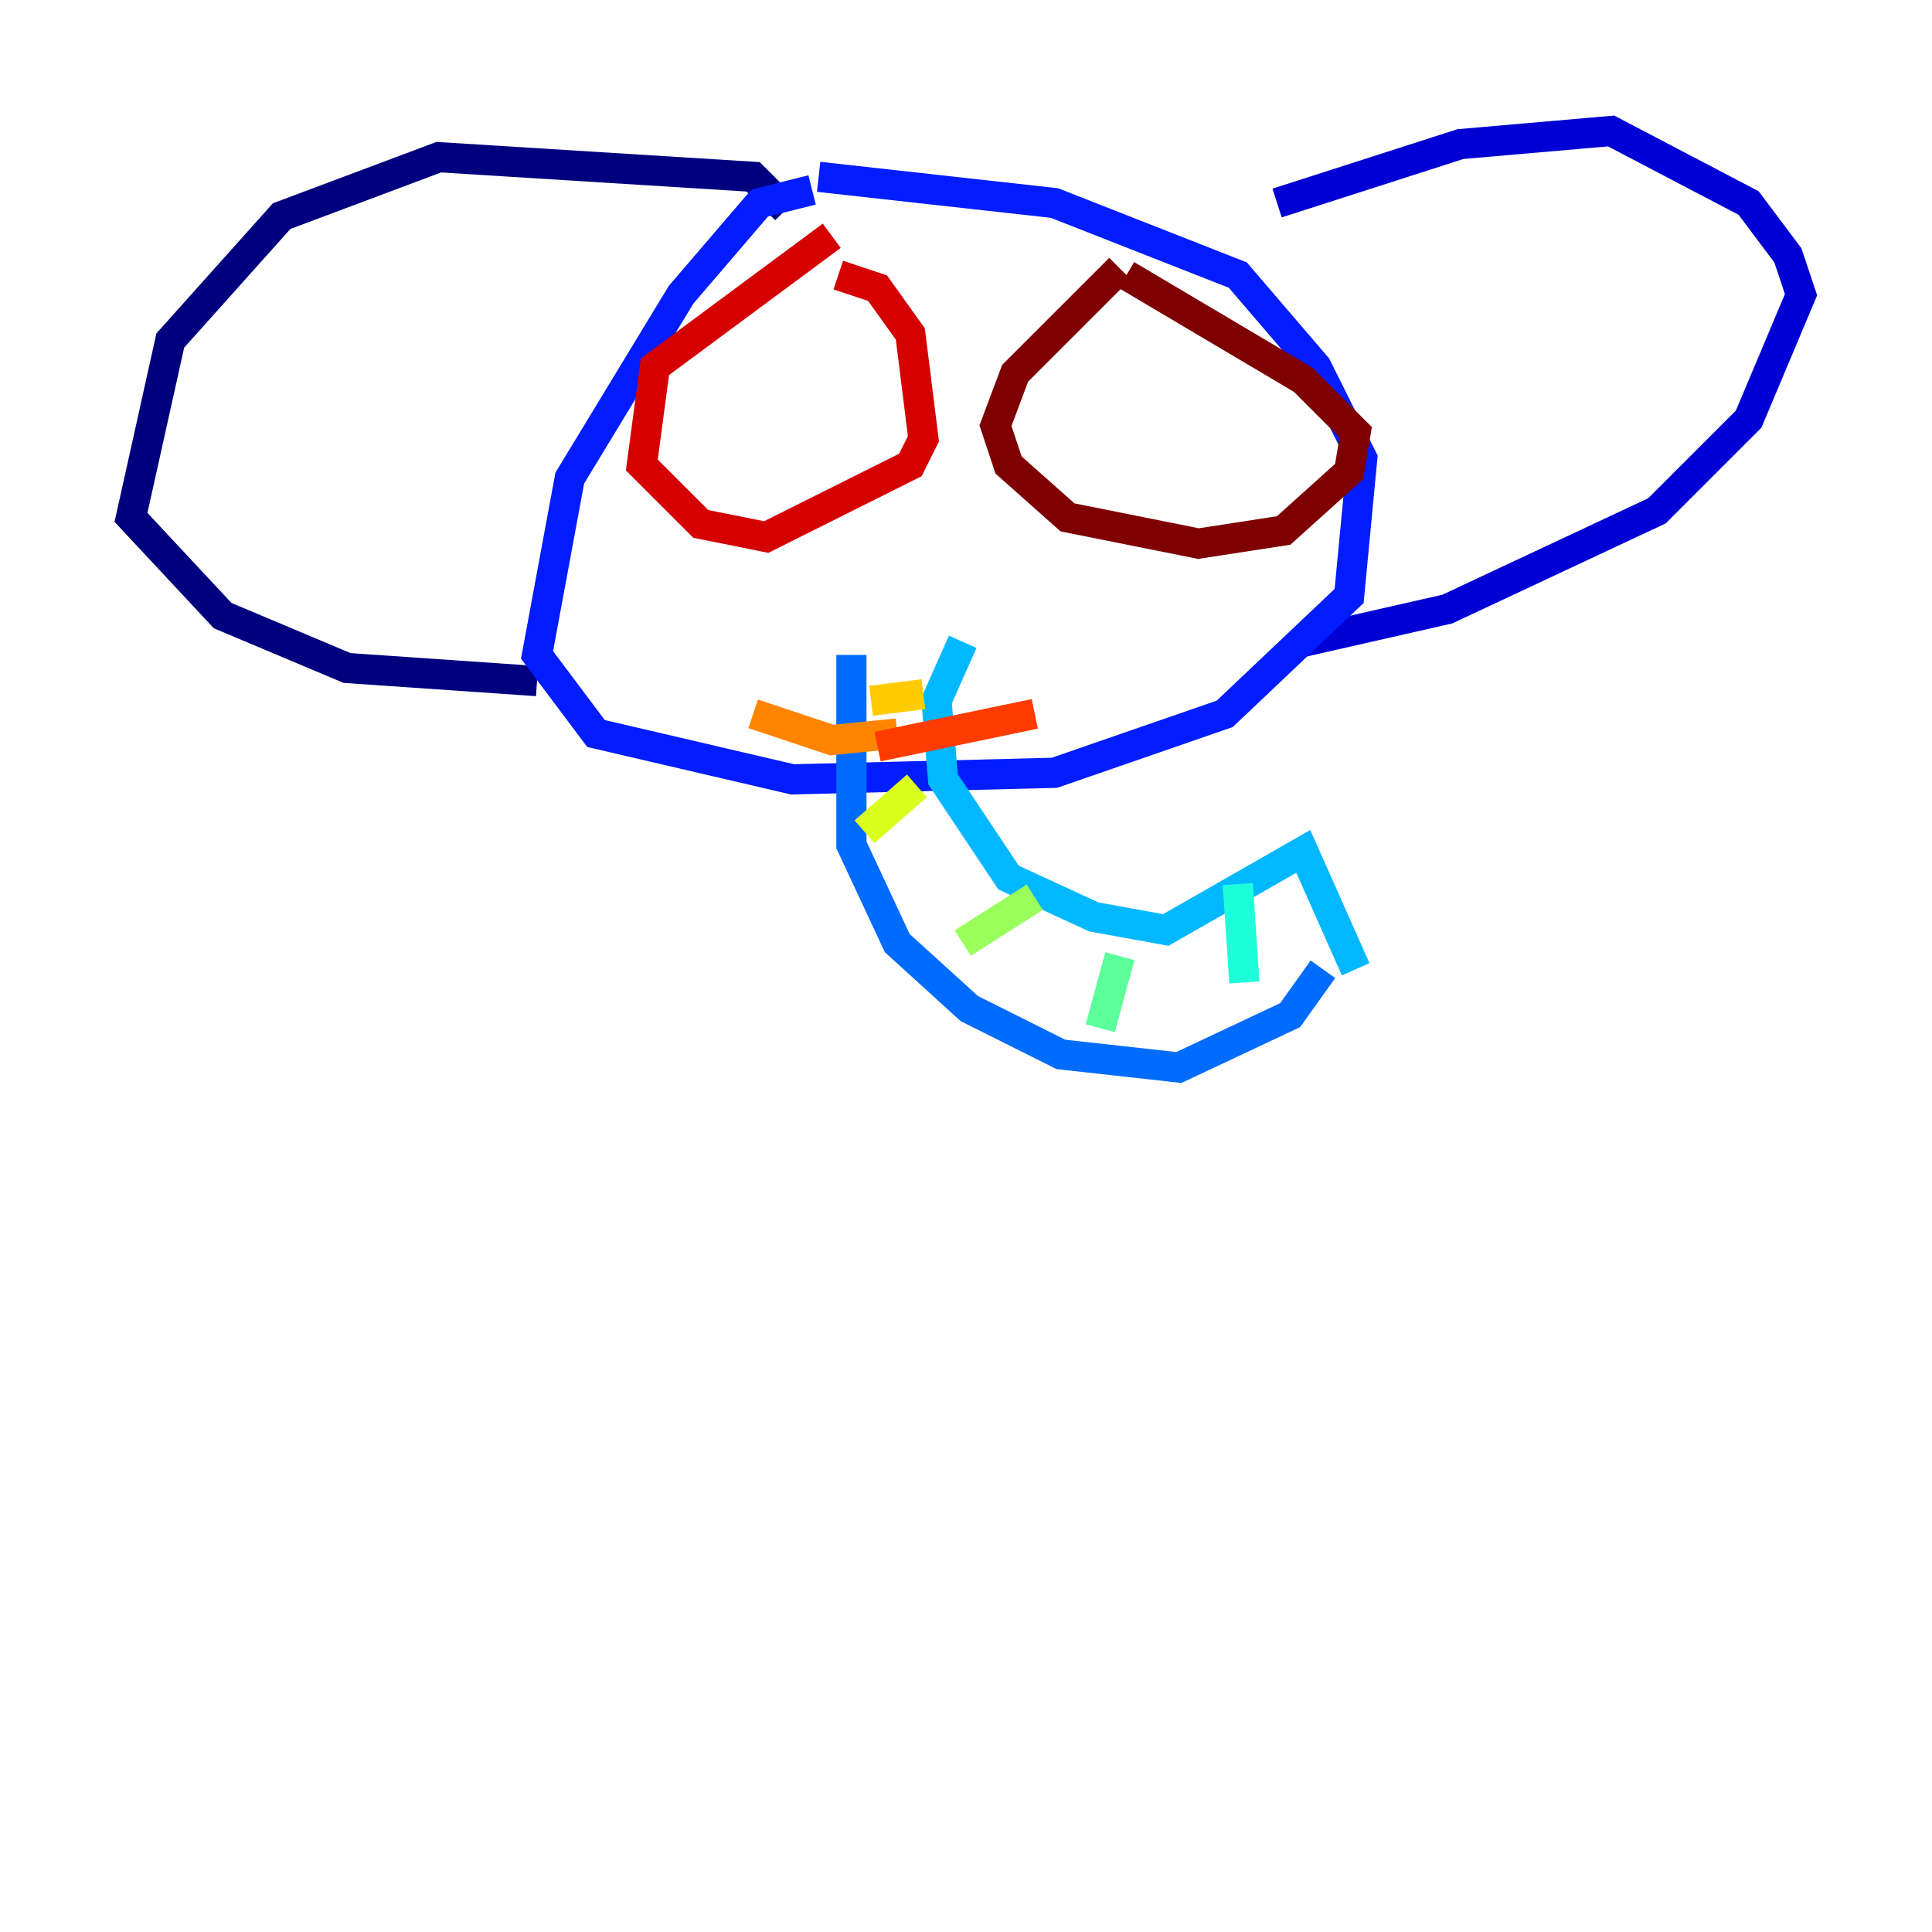 <?xml version="1.0" encoding="utf-8" ?>
<svg baseProfile="tiny" height="128" version="1.2" viewBox="0,0,128,128" width="128" xmlns="http://www.w3.org/2000/svg" xmlns:ev="http://www.w3.org/2001/xml-events" xmlns:xlink="http://www.w3.org/1999/xlink"><defs /><polyline fill="none" points="52.068,13.885 49.898,11.715 29.071,10.414 18.658,14.319 11.281,22.563 8.678,34.278 14.752,40.786 22.997,44.258 35.58,45.125" stroke="#00007f" stroke-width="2" /><polyline fill="none" points="84.61,13.451 96.759,9.546 106.739,8.678 115.851,13.451 118.454,16.922 119.322,19.525 115.851,27.77 109.776,33.844 95.891,40.352 86.346,42.522" stroke="#0000d5" stroke-width="2" /><polyline fill="none" points="53.803,12.583 50.332,13.451 45.125,19.525 37.749,31.675 35.58,43.39 39.485,48.597 52.502,51.634 69.858,51.2 81.139,47.295 89.383,39.485 90.251,30.373 87.214,24.298 82.007,18.224 69.858,13.451 54.237,11.715" stroke="#001cff" stroke-width="2" /><polyline fill="none" points="56.407,43.39 56.407,55.973 59.444,62.481 64.217,66.82 70.291,69.858 78.102,70.725 85.478,67.254 87.647,64.217" stroke="#006cff" stroke-width="2" /><polyline fill="none" points="63.783,42.522 62.047,46.427 62.481,51.634 66.82,58.142 72.461,60.746 77.234,61.614 86.346,56.407 89.817,64.217" stroke="#00b8ff" stroke-width="2" /><polyline fill="none" points="82.007,58.576 82.441,65.085" stroke="#1cffda" stroke-width="2" /><polyline fill="none" points="74.197,63.349 72.895,68.122" stroke="#5cff9a" stroke-width="2" /><polyline fill="none" points="63.783,62.481 68.556,59.444" stroke="#9aff5c" stroke-width="2" /><polyline fill="none" points="57.275,55.105 60.746,52.068" stroke="#daff1c" stroke-width="2" /><polyline fill="none" points="57.709,46.427 61.18,45.993" stroke="#ffcb00" stroke-width="2" /><polyline fill="none" points="49.898,47.295 55.105,49.031 59.444,48.597" stroke="#ff8500" stroke-width="2" /><polyline fill="none" points="58.142,49.464 68.556,47.295" stroke="#ff3b00" stroke-width="2" /><polyline fill="none" points="55.105,15.62 43.39,24.298 42.522,30.807 46.427,34.712 50.766,35.58 60.312,30.807 61.18,29.071 60.312,22.129 58.142,19.091 55.539,18.224" stroke="#d50000" stroke-width="2" /><polyline fill="none" points="74.197,17.79 67.254,24.732 65.953,28.203 66.82,30.807 70.725,34.278 79.403,36.014 85.044,35.146 89.383,31.241 89.817,28.637 86.346,25.166 74.63,18.224" stroke="#7f0000" stroke-width="2" /></svg>